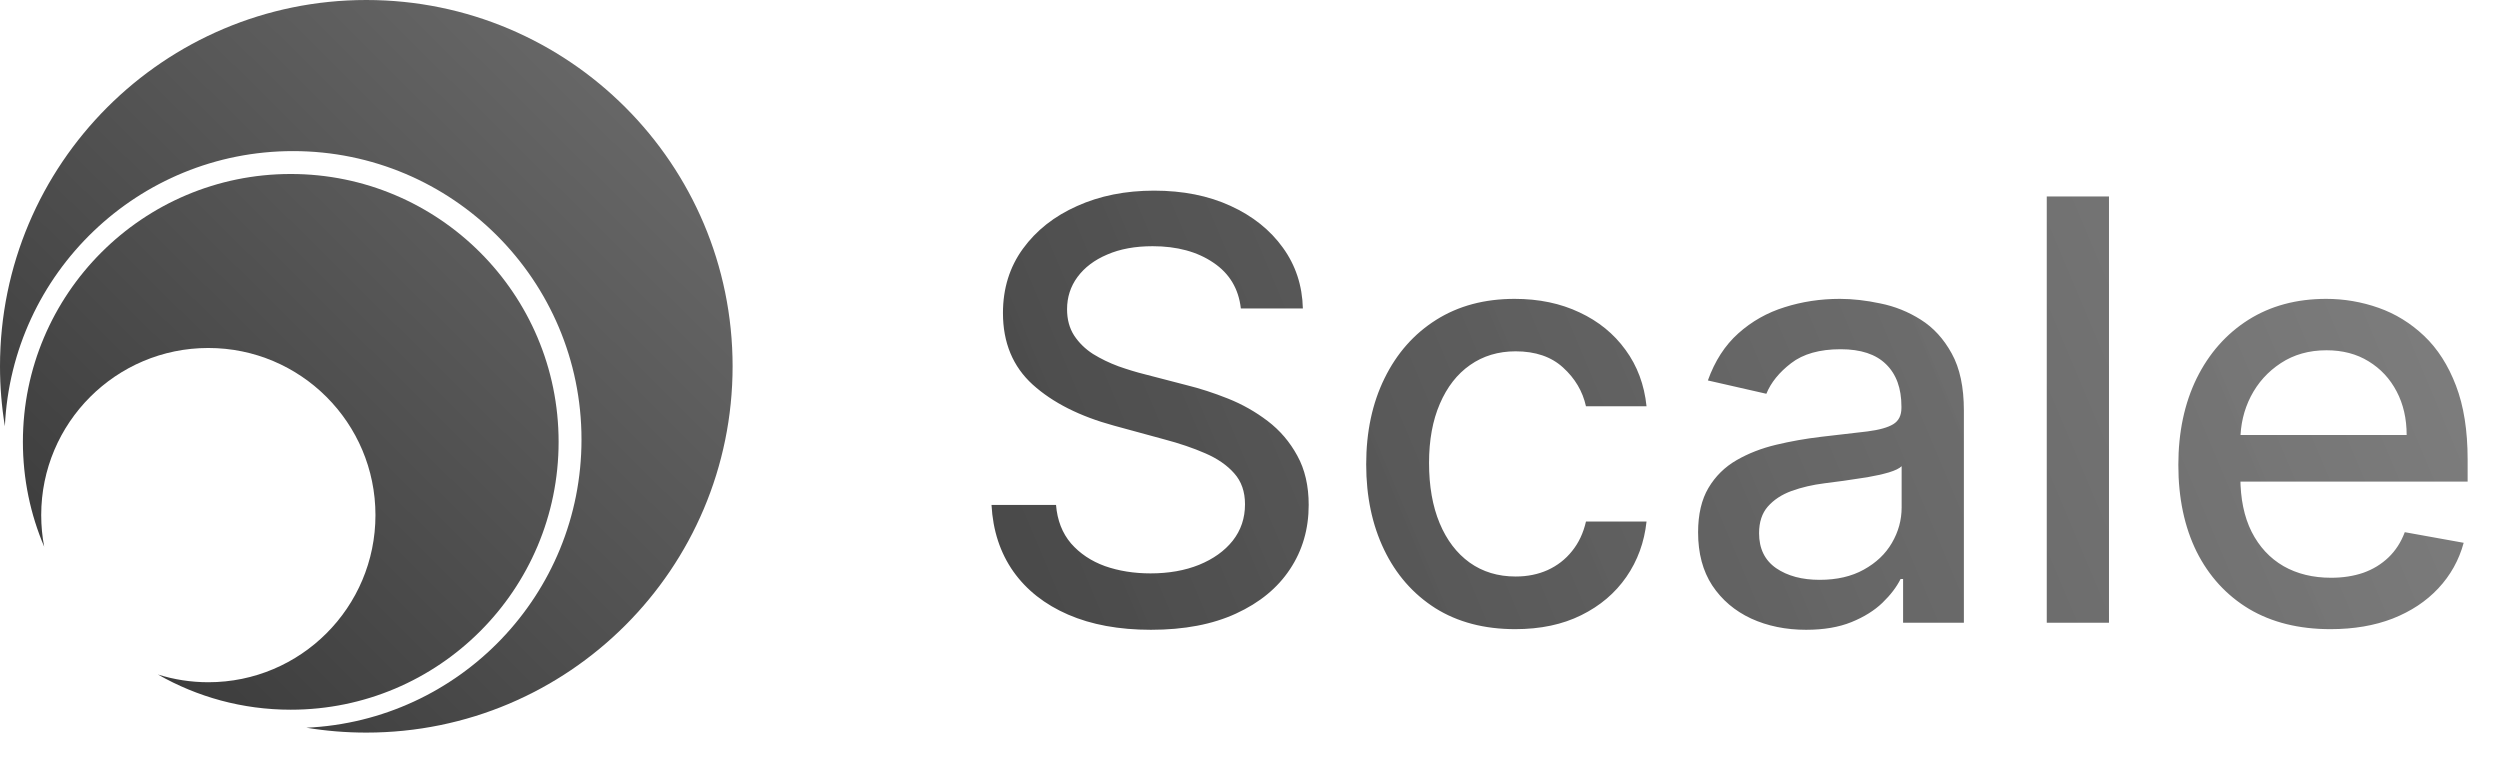 <svg width="273" height="83" viewBox="0 0 273 83" fill="none" xmlns="http://www.w3.org/2000/svg">
<path fill-rule="evenodd" clip-rule="evenodd" d="M40 80C62.091 80 80 62.091 80 40C80 17.909 62.091 0 40 0C17.909 0 0 17.909 0 40C0 42.229 0.182 44.416 0.533 46.546C1.293 29.824 15.09 16.5 32 16.5C49.397 16.5 63.5 30.603 63.5 48C63.5 64.91 50.176 78.707 33.454 79.467C35.584 79.818 37.771 80 40 80Z" fill="url(#paint0_linear_912_2)" fill-opacity="0.8"/>
<path fill-rule="evenodd" clip-rule="evenodd" d="M31.75 77.5C47.904 77.5 61 64.404 61 48.25C61 32.096 47.904 19 31.75 19C15.596 19 2.5 32.096 2.5 48.25C2.5 52.313 3.328 56.182 4.825 59.698C4.612 58.582 4.5 57.429 4.5 56.25C4.5 46.171 12.671 38 22.75 38C32.829 38 41 46.171 41 56.25C41 66.329 32.829 74.5 22.75 74.5C20.83 74.5 18.98 74.204 17.242 73.654C21.517 76.101 26.47 77.5 31.75 77.5Z" fill="url(#paint1_linear_912_2)" fill-opacity="0.8"/>
<path d="M135.5 33.682C135.258 31.53 134.258 29.864 132.5 28.682C130.742 27.485 128.53 26.886 125.864 26.886C123.955 26.886 122.303 27.189 120.909 27.796C119.515 28.386 118.432 29.204 117.659 30.25C116.902 31.28 116.523 32.455 116.523 33.773C116.523 34.879 116.78 35.833 117.295 36.636C117.826 37.439 118.515 38.114 119.364 38.659C120.227 39.189 121.152 39.636 122.136 40C123.121 40.349 124.068 40.636 124.977 40.864L129.523 42.045C131.008 42.409 132.53 42.901 134.091 43.523C135.652 44.144 137.098 44.962 138.432 45.977C139.765 46.992 140.841 48.25 141.659 49.75C142.492 51.25 142.909 53.045 142.909 55.136C142.909 57.773 142.227 60.114 140.864 62.159C139.515 64.204 137.553 65.818 134.977 67C132.417 68.182 129.318 68.773 125.682 68.773C122.197 68.773 119.182 68.22 116.636 67.114C114.091 66.008 112.098 64.439 110.659 62.409C109.22 60.364 108.424 57.939 108.273 55.136H115.318C115.455 56.818 116 58.22 116.955 59.341C117.924 60.447 119.159 61.273 120.659 61.818C122.174 62.349 123.833 62.614 125.636 62.614C127.621 62.614 129.386 62.303 130.932 61.682C132.492 61.045 133.72 60.167 134.614 59.045C135.508 57.909 135.955 56.583 135.955 55.068C135.955 53.689 135.561 52.561 134.773 51.682C134 50.803 132.947 50.076 131.614 49.5C130.295 48.924 128.803 48.417 127.136 47.977L121.636 46.477C117.909 45.462 114.955 43.97 112.773 42C110.606 40.03 109.523 37.424 109.523 34.182C109.523 31.5 110.25 29.159 111.705 27.159C113.159 25.159 115.129 23.606 117.614 22.5C120.098 21.379 122.902 20.818 126.023 20.818C129.174 20.818 131.955 21.371 134.364 22.477C136.788 23.583 138.697 25.106 140.091 27.046C141.485 28.97 142.212 31.182 142.273 33.682H135.5ZM165.46 68.704C162.081 68.704 159.172 67.939 156.733 66.409C154.309 64.864 152.445 62.735 151.142 60.023C149.839 57.311 149.188 54.205 149.188 50.705C149.188 47.159 149.854 44.03 151.188 41.318C152.521 38.591 154.4 36.462 156.824 34.932C159.248 33.401 162.104 32.636 165.392 32.636C168.044 32.636 170.407 33.129 172.483 34.114C174.559 35.083 176.233 36.447 177.506 38.205C178.794 39.962 179.559 42.015 179.801 44.364H173.188C172.824 42.727 171.991 41.318 170.688 40.136C169.4 38.955 167.672 38.364 165.506 38.364C163.612 38.364 161.953 38.864 160.528 39.864C159.119 40.849 158.021 42.258 157.233 44.091C156.445 45.909 156.051 48.061 156.051 50.545C156.051 53.091 156.438 55.288 157.21 57.136C157.983 58.985 159.074 60.417 160.483 61.432C161.907 62.447 163.581 62.955 165.506 62.955C166.794 62.955 167.96 62.72 169.006 62.25C170.066 61.765 170.953 61.076 171.665 60.182C172.392 59.288 172.9 58.212 173.188 56.955H179.801C179.559 59.212 178.824 61.227 177.597 63C176.369 64.773 174.725 66.167 172.665 67.182C170.619 68.197 168.218 68.704 165.46 68.704ZM197.227 68.773C195.015 68.773 193.015 68.364 191.227 67.546C189.439 66.712 188.023 65.508 186.977 63.932C185.947 62.356 185.432 60.424 185.432 58.136C185.432 56.167 185.811 54.545 186.568 53.273C187.326 52 188.348 50.992 189.636 50.25C190.924 49.508 192.364 48.947 193.955 48.568C195.545 48.189 197.167 47.901 198.818 47.705C200.909 47.462 202.606 47.265 203.909 47.114C205.212 46.947 206.159 46.682 206.75 46.318C207.341 45.955 207.636 45.364 207.636 44.545V44.386C207.636 42.401 207.076 40.864 205.955 39.773C204.848 38.682 203.197 38.136 201 38.136C198.712 38.136 196.909 38.644 195.591 39.659C194.288 40.659 193.386 41.773 192.886 43L186.5 41.545C187.258 39.424 188.364 37.712 189.818 36.409C191.288 35.091 192.977 34.136 194.886 33.545C196.795 32.939 198.803 32.636 200.909 32.636C202.303 32.636 203.78 32.803 205.341 33.136C206.917 33.455 208.386 34.045 209.75 34.909C211.129 35.773 212.258 37.008 213.136 38.614C214.015 40.205 214.455 42.273 214.455 44.818V68H207.818V63.227H207.545C207.106 64.106 206.447 64.97 205.568 65.818C204.689 66.667 203.561 67.371 202.182 67.932C200.803 68.492 199.152 68.773 197.227 68.773ZM198.705 63.318C200.583 63.318 202.189 62.947 203.523 62.205C204.871 61.462 205.894 60.492 206.591 59.295C207.303 58.083 207.659 56.788 207.659 55.409V50.909C207.417 51.151 206.947 51.379 206.25 51.591C205.568 51.788 204.788 51.962 203.909 52.114C203.03 52.25 202.174 52.379 201.341 52.5C200.508 52.606 199.811 52.697 199.25 52.773C197.932 52.939 196.727 53.22 195.636 53.614C194.561 54.008 193.697 54.576 193.045 55.318C192.409 56.045 192.091 57.015 192.091 58.227C192.091 59.909 192.712 61.182 193.955 62.045C195.197 62.894 196.78 63.318 198.705 63.318ZM230.301 21.454V68H223.506V21.454H230.301ZM254.489 68.704C251.049 68.704 248.087 67.97 245.602 66.5C243.133 65.015 241.223 62.932 239.875 60.25C238.542 57.553 237.875 54.394 237.875 50.773C237.875 47.197 238.542 44.045 239.875 41.318C241.223 38.591 243.102 36.462 245.511 34.932C247.936 33.401 250.769 32.636 254.011 32.636C255.981 32.636 257.89 32.962 259.739 33.614C261.587 34.265 263.246 35.288 264.716 36.682C266.186 38.076 267.345 39.886 268.193 42.114C269.042 44.326 269.466 47.015 269.466 50.182V52.591H241.716V47.5H262.807C262.807 45.712 262.443 44.129 261.716 42.75C260.989 41.356 259.966 40.258 258.648 39.455C257.345 38.651 255.814 38.25 254.057 38.25C252.148 38.25 250.481 38.72 249.057 39.659C247.648 40.583 246.557 41.795 245.784 43.295C245.027 44.78 244.648 46.394 244.648 48.136V52.114C244.648 54.447 245.057 56.432 245.875 58.068C246.708 59.705 247.867 60.955 249.352 61.818C250.837 62.667 252.572 63.091 254.557 63.091C255.845 63.091 257.019 62.909 258.08 62.545C259.14 62.167 260.057 61.606 260.83 60.864C261.602 60.121 262.193 59.205 262.602 58.114L269.034 59.273C268.519 61.167 267.595 62.826 266.261 64.25C264.943 65.659 263.284 66.758 261.284 67.546C259.299 68.318 257.034 68.704 254.489 68.704Z" fill="url(#paint2_linear_912_2)"/>
<defs>
<linearGradient id="paint0_linear_912_2" x1="82.091" y1="-2.353" x2="-1.569" y2="82.091" gradientUnits="userSpaceOnUse">
<stop stop-color="#4D4D4D"/>
<stop offset="1"/>
</linearGradient>
<linearGradient id="paint1_linear_912_2" x1="82.091" y1="-2.353" x2="-1.569" y2="82.091" gradientUnits="userSpaceOnUse">
<stop stop-color="#4D4D4D"/>
<stop offset="1"/>
</linearGradient>
<linearGradient id="paint2_linear_912_2" x1="108.5" y1="79.5" x2="272.696" y2="10.279" gradientUnits="userSpaceOnUse">
<stop stop-color="#464646"/>
<stop offset="1" stop-color="#626262" stop-opacity="0.8"/>
</linearGradient>
</defs>
</svg>

